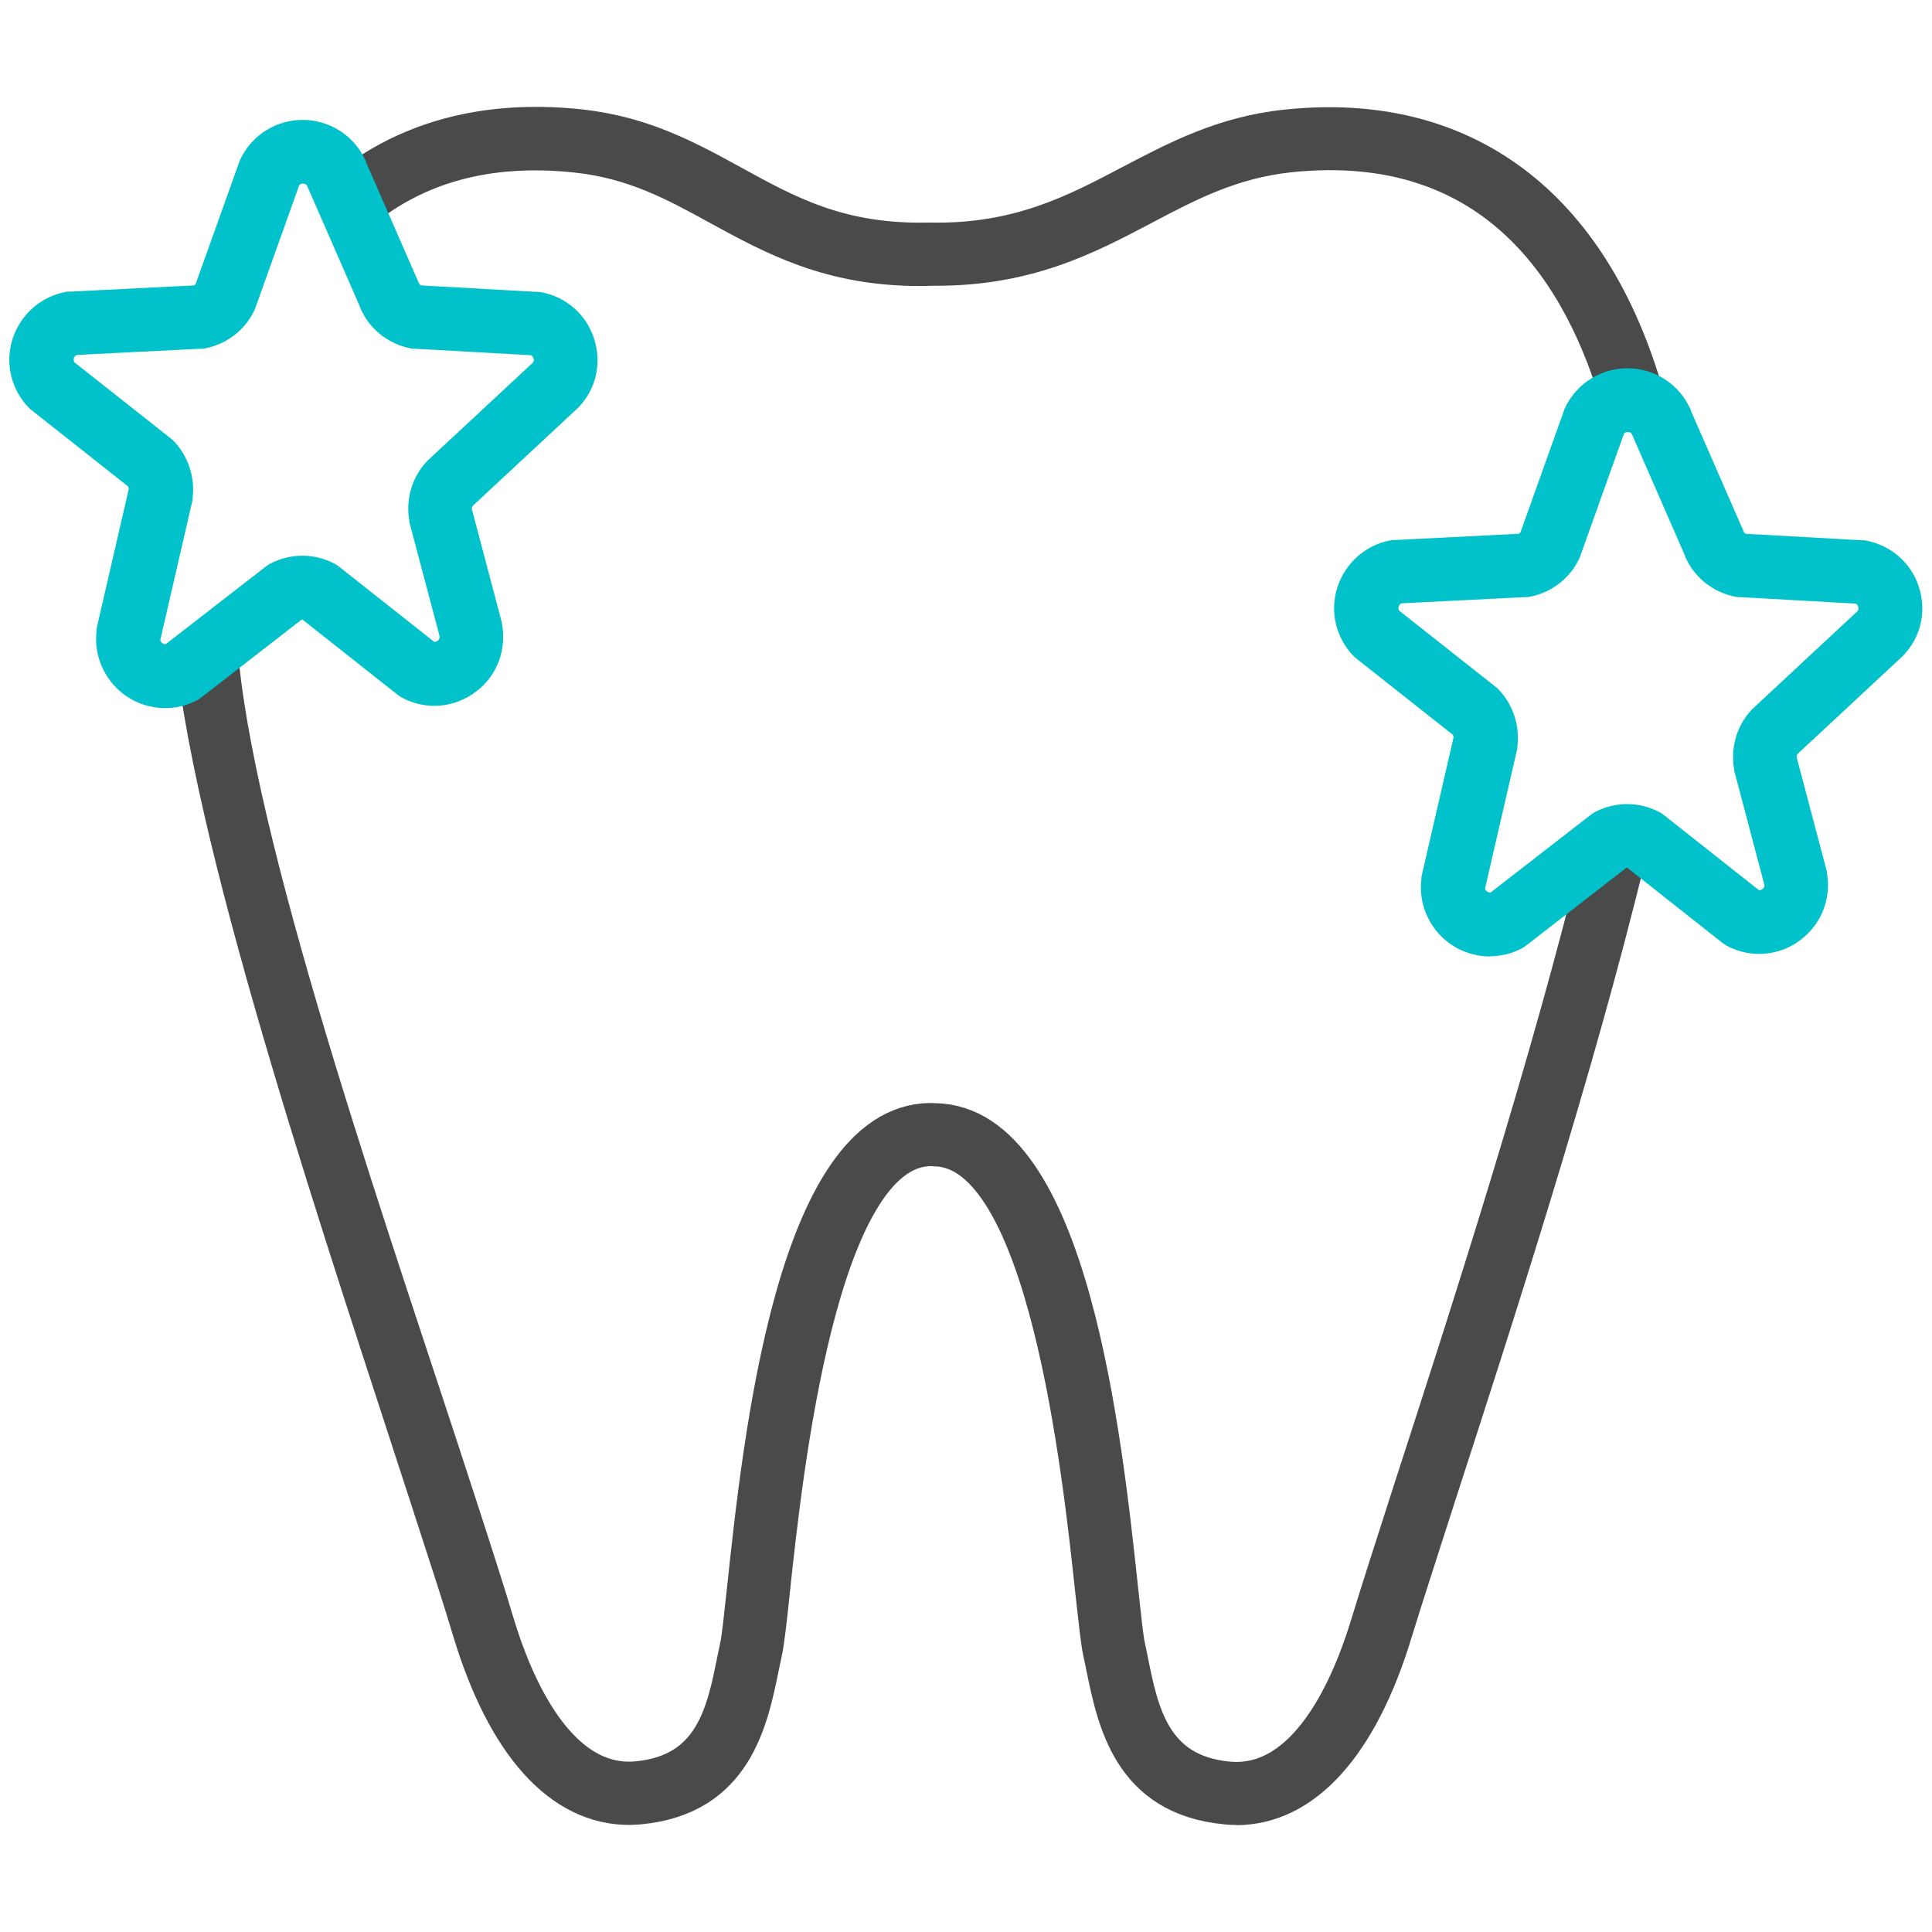 <svg width="160" height="160" viewBox="0 0 160 160" fill="none" xmlns="http://www.w3.org/2000/svg">
<path d="M76.171 22.186C68.702 22.186 64.064 19.622 59.56 17.169C55.948 15.185 52.537 13.312 47.743 12.799C44.644 12.465 41.701 12.576 39.047 13.134C35.391 13.892 32.113 15.519 29.349 17.95C28.88 18.351 28.973 17.637 28.571 17.169C28.17 16.701 27.409 16.657 27.877 16.255C30.932 13.557 34.544 11.774 38.602 10.926C41.5 10.324 44.644 10.191 47.988 10.547C53.228 11.105 56.996 13.178 60.653 15.185C65.201 17.682 69.505 20.068 76.751 19.934C77.353 19.934 77.888 20.425 77.888 21.027C77.888 21.651 77.397 22.164 76.796 22.164C76.595 22.164 76.394 22.164 76.194 22.164L76.171 22.186Z" fill="#4A4A4A" stroke="#4A4A4A" stroke-width="3"/>
<path d="M52.113 149.634C46.45 149.634 41.812 144.506 38.959 135.03C38.223 132.555 36.996 128.787 35.436 123.993C28.947 103.926 17.739 71.018 16 53.716C15.933 53.092 17.661 53.783 18.286 53.716C18.91 53.649 18.219 54.235 18.286 54.859C19.98 71.916 31.511 104.618 37.554 123.302C39.114 128.096 40.341 131.886 41.077 134.383C42.615 139.512 46.205 147.984 52.782 147.36C59.003 146.758 60.006 141.853 60.876 137.505C60.965 137.104 61.032 136.702 61.121 136.323C61.277 135.61 61.456 133.848 61.701 131.619C63.039 119.088 65.826 93.046 76.996 92.845C77.598 92.845 78.111 93.335 78.111 93.938C78.111 94.562 77.621 95.075 77.019 95.075C67.832 95.253 64.978 121.83 63.908 131.842C63.663 134.227 63.462 135.944 63.284 136.791C63.195 137.17 63.128 137.55 63.039 137.951C62.102 142.544 60.831 148.832 52.961 149.59C52.648 149.612 52.336 149.634 52.024 149.634H52.113Z" fill="#4A4A4A" stroke="#4A4A4A" stroke-width="3"/>
<path d="M135.213 34.202C134.722 34.202 134.276 33.89 134.143 33.377C131.177 22.987 124.042 10.969 106.785 12.775C102.013 13.288 98.446 15.139 94.7 17.123C89.884 19.665 84.89 22.274 77.064 22.162C76.439 22.162 75.949 21.649 75.971 21.025C75.971 20.423 76.484 19.933 77.086 19.933C84.354 20.066 89.081 17.569 93.652 15.161C97.442 13.177 101.344 11.103 106.562 10.568C121.211 9.029 131.779 16.922 136.305 32.775C136.484 33.377 136.127 34.002 135.525 34.158C135.413 34.18 135.324 34.202 135.213 34.202Z" fill="#4A4A4A" stroke="#4A4A4A" stroke-width="3"/>
<path d="M102.437 149.632C102.125 149.632 101.812 149.632 101.5 149.588C93.63 148.829 92.359 142.542 91.422 137.949C91.333 137.547 91.266 137.168 91.177 136.789C90.999 135.964 90.82 134.225 90.553 131.862C89.483 121.851 86.629 95.251 77.442 95.095C76.818 95.095 76.328 94.582 76.35 93.958C76.35 93.356 76.863 92.865 77.465 92.865C88.635 93.066 91.422 119.13 92.76 131.639C93.005 133.868 93.184 135.63 93.34 136.343C93.429 136.722 93.496 137.124 93.585 137.525C94.455 141.851 95.458 146.778 101.679 147.38C108.278 148.027 111.846 139.532 113.384 134.404C114.142 131.906 115.369 128.116 116.907 123.322C121.5 109.164 128.412 87.782 132.604 70.368C132.738 69.766 133.362 69.387 133.964 69.543C134.566 69.699 134.945 70.301 134.789 70.903C130.575 88.384 123.619 109.833 119.025 124.013C117.487 128.807 116.261 132.575 115.503 135.05C112.649 144.526 108.011 149.654 102.348 149.654L102.437 149.632Z" fill="#4A4A4A" stroke="#4A4A4A" stroke-width="3"/>
<path d="M123.428 77.714C122.561 77.714 121.656 77.441 120.926 76.917C119.648 75.982 118.986 74.433 119.215 72.883C119.215 72.86 119.215 72.815 119.215 72.792L121.862 61.306C121.93 60.759 121.748 60.19 121.382 59.779L113.305 53.399C113.305 53.399 113.236 53.33 113.191 53.307C112.095 52.191 111.707 50.573 112.186 49.092C112.666 47.61 113.898 46.516 115.427 46.22C115.472 46.22 115.518 46.22 115.586 46.22L126.015 45.696C126.54 45.582 126.996 45.24 127.27 44.762L130.966 34.416C130.966 34.416 131.012 34.325 131.035 34.279C131.765 32.866 133.203 32 134.777 32C136.352 32 137.789 32.866 138.519 34.279C138.519 34.302 138.542 34.325 138.542 34.347L143.083 44.739C143.357 45.24 143.813 45.582 144.361 45.696L154.127 46.243C154.127 46.243 154.219 46.243 154.264 46.243C155.793 46.539 157.003 47.587 157.482 49.046C157.961 50.527 157.641 52.077 156.569 53.216C156.569 53.216 156.523 53.262 156.501 53.285L147.784 61.398C147.396 61.853 147.213 62.446 147.327 63.038L149.792 72.359V72.404C150.134 74 149.541 75.618 148.24 76.62C146.939 77.623 145.228 77.783 143.768 77.031C143.699 76.985 143.631 76.962 143.585 76.917L135.507 70.536C135.005 70.308 134.435 70.308 133.956 70.536L125.467 77.122C125.467 77.122 125.353 77.213 125.284 77.236C124.668 77.555 124.029 77.692 123.368 77.692L123.428 77.714ZM121.497 73.248C121.405 73.954 121.702 74.638 122.272 75.048C122.843 75.458 123.55 75.527 124.166 75.253L132.655 68.667C132.655 68.667 132.769 68.576 132.837 68.553C134.047 67.938 135.462 67.938 136.671 68.553C136.739 68.576 136.808 68.622 136.854 68.667L144.931 75.048C145.593 75.344 146.301 75.253 146.871 74.82C147.464 74.364 147.738 73.658 147.578 72.929L145.114 63.608V63.562C144.84 62.241 145.205 60.828 146.141 59.825C146.141 59.825 146.186 59.779 146.209 59.757L154.926 51.644C155.382 51.12 155.542 50.436 155.314 49.775C155.109 49.114 154.584 48.659 153.922 48.499L144.156 47.952C144.156 47.952 144.064 47.952 144.019 47.952C142.741 47.702 141.646 46.904 141.052 45.742C141.052 45.742 141.052 45.696 141.029 45.673L136.488 35.282C136.146 34.644 135.53 34.279 134.8 34.279C134.07 34.279 133.476 34.644 133.134 35.259L129.437 45.605C129.437 45.605 129.392 45.696 129.369 45.742C128.776 46.904 127.68 47.702 126.403 47.952C126.357 47.952 126.288 47.952 126.243 47.952L115.815 48.476C115.13 48.636 114.628 49.114 114.4 49.775C114.195 50.436 114.354 51.143 114.811 51.644L122.888 58.025C122.888 58.025 122.957 58.093 123.003 58.116C123.915 59.05 124.349 60.395 124.166 61.694C124.166 61.717 124.166 61.762 124.166 61.785L121.519 73.27L121.497 73.248Z" fill="#01C2CA" stroke="#01C2CA" stroke-width="3"/>
<path d="M13.676 57.144C12.809 57.144 11.942 56.87 11.212 56.346C9.934 55.412 9.272 53.862 9.5 52.313C9.5 52.29 9.5 52.244 9.5 52.222L12.147 40.736C12.216 40.189 12.033 39.619 11.668 39.209L3.59 32.828C3.59 32.828 3.522 32.76 3.476 32.737C2.381 31.62 1.993 30.003 2.472 28.521C2.951 27.04 4.184 25.946 5.712 25.65C5.758 25.65 5.804 25.65 5.872 25.65L16.3 25.126C16.825 25.012 17.282 24.67 17.555 24.191L21.252 13.845C21.252 13.845 21.298 13.754 21.32 13.709C22.051 12.296 23.488 11.43 25.063 11.43C26.637 11.43 28.075 12.296 28.805 13.709C28.805 13.731 28.805 13.754 28.828 13.777L33.369 24.169C33.643 24.67 34.099 25.012 34.647 25.126L44.413 25.673C44.413 25.673 44.504 25.673 44.55 25.673C46.079 25.969 47.288 27.017 47.767 28.498C48.247 29.98 47.927 31.529 46.855 32.669C46.855 32.669 46.809 32.714 46.786 32.737L38.069 40.85C37.681 41.306 37.499 41.898 37.613 42.491L40.078 51.811C40.42 53.475 39.827 55.093 38.526 56.073C37.225 57.076 35.514 57.235 34.053 56.483C33.985 56.438 33.916 56.415 33.871 56.369L25.793 49.988C25.291 49.76 24.721 49.76 24.241 49.988L15.753 56.574C15.753 56.574 15.639 56.665 15.57 56.688C14.954 57.007 14.315 57.144 13.653 57.144H13.676ZM11.782 52.677C11.691 53.384 11.988 54.068 12.558 54.478C13.129 54.888 13.836 54.956 14.452 54.683L22.941 48.097C22.941 48.097 23.055 48.006 23.123 47.983C24.332 47.368 25.747 47.368 26.957 47.983C27.025 48.029 27.094 48.051 27.139 48.097L35.217 54.478C35.879 54.774 36.586 54.683 37.157 54.25C37.75 53.794 38.024 53.065 37.864 52.336L35.4 43.038V42.992C35.126 41.648 35.491 40.258 36.426 39.255C36.426 39.255 36.472 39.209 36.495 39.186L45.212 31.074C45.668 30.549 45.828 29.866 45.6 29.205C45.394 28.544 44.869 28.088 44.208 27.929L34.441 27.382C34.441 27.382 34.35 27.382 34.304 27.382C33.026 27.131 31.931 26.334 31.338 25.171C31.338 25.148 31.338 25.126 31.315 25.103L26.774 14.711C26.432 14.073 25.816 13.709 25.086 13.709C24.355 13.709 23.762 14.073 23.42 14.688L19.723 25.035C19.723 25.035 19.677 25.126 19.655 25.171C19.061 26.334 17.966 27.131 16.688 27.382C16.643 27.382 16.597 27.382 16.529 27.382L6.1 27.906C5.416 28.066 4.914 28.544 4.686 29.205C4.48 29.866 4.64 30.549 5.096 31.074L13.174 37.455C13.174 37.455 13.243 37.523 13.288 37.546C14.201 38.48 14.634 39.825 14.452 41.123C14.452 41.146 14.452 41.192 14.452 41.215L11.805 52.7L11.782 52.677Z" fill="#01C2CA" stroke="#01C2CA" stroke-width="3"/>
</svg>
